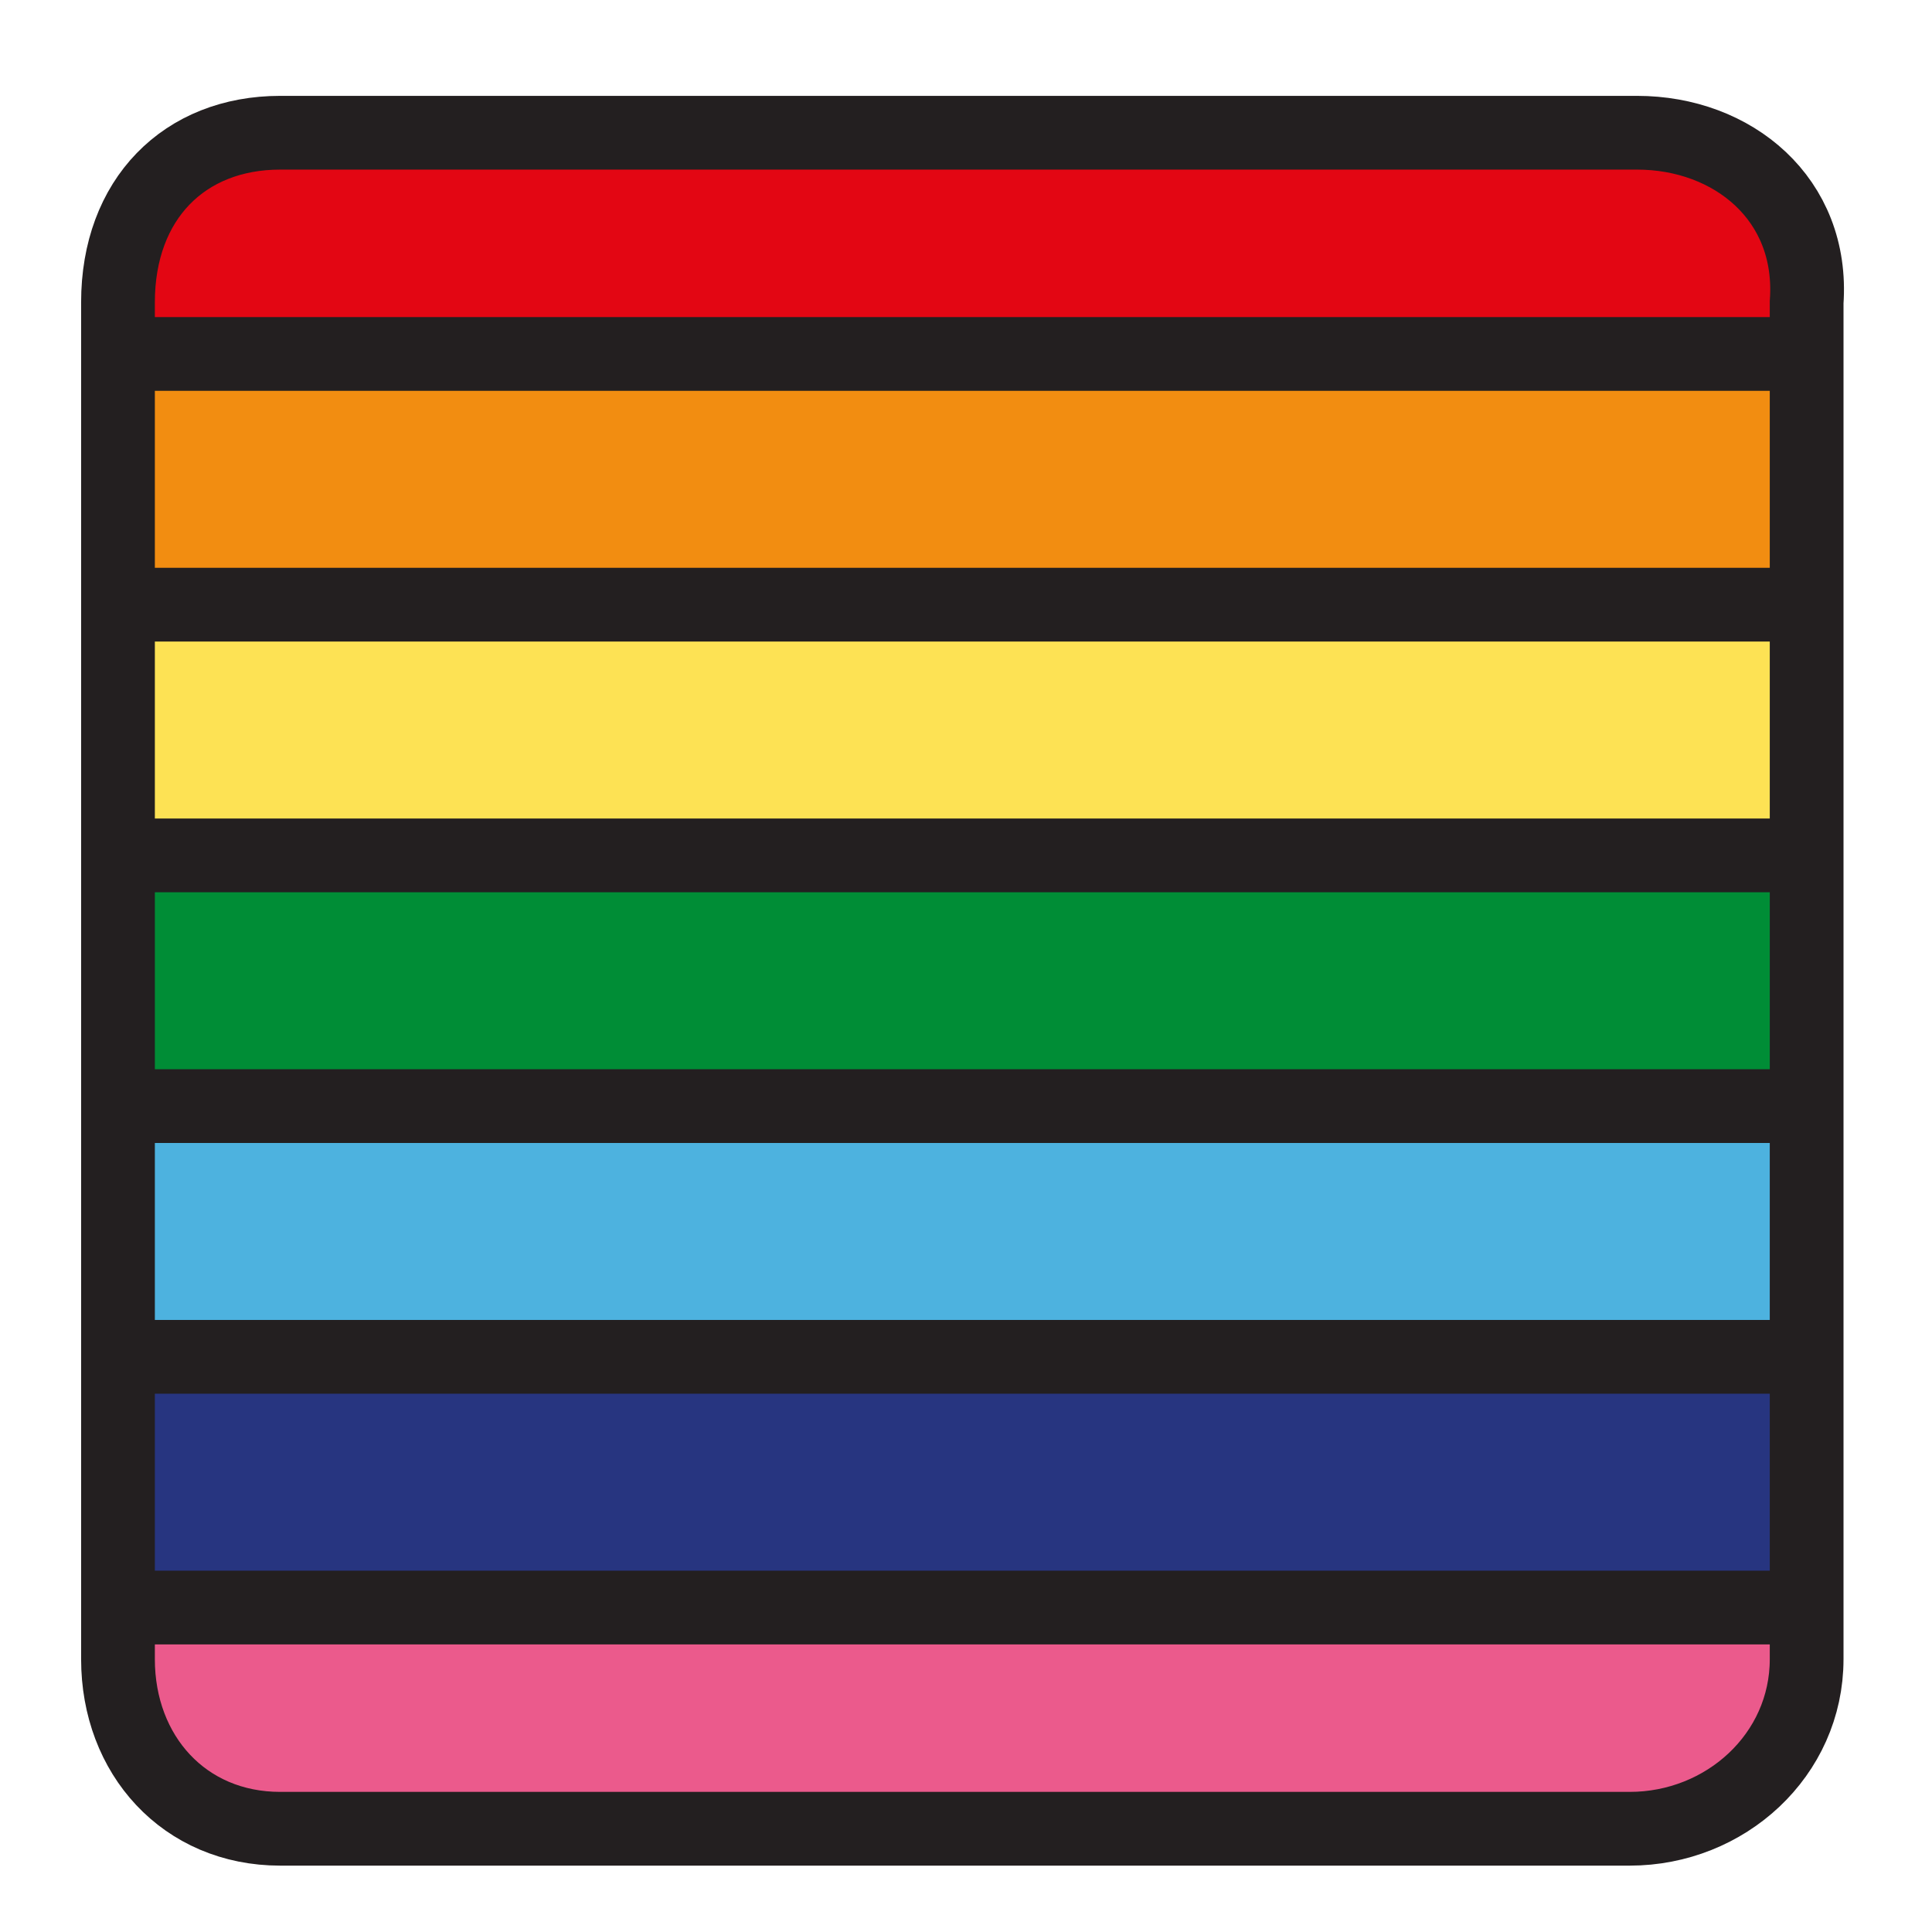 <?xml version="1.0" encoding="utf-8"?>
<!-- Generator: Adobe Illustrator 19.2.0, SVG Export Plug-In . SVG Version: 6.00 Build 0)  -->
<svg version="1.1" id="Layer_1" xmlns="http://www.w3.org/2000/svg" xmlns:xlink="http://www.w3.org/1999/xlink" x="0px" y="0px"
	 viewBox="0 0 26.2 26.2" style="enable-background:new 0 0 26.2 26.2;" xml:space="preserve">
<style type="text/css">
	.st0{fill:#E30613;}
	.st1{fill:#F28D11;}
	.st2{fill:#FDE254;}
	.st3{fill:#008D36;}
	.st4{fill:#4DB2DF;}
	.st5{fill:none;stroke:#231F20;stroke-miterlimit:10;}
	.st6{fill:none;stroke:#231F20;}
	.st7{fill:none;stroke:#231F20;stroke-linecap:round;stroke-linejoin:round;stroke-miterlimit:10;}
	.st8{fill:#273580;}
	.st9{fill:#EB5A8C;}
	.st10{fill:#E30613;stroke:#231F20;stroke-miterlimit:10;}
</style>
<g>
	<rect x="1.6" y="4.8" class="st1" width="23" height="3.4"/>
	<polygon class="st0" points="24.6,5.2 1.6,5.2 1.6,3.1 3,1.8 23.2,1.8 24.6,3.1 	"/>
	<rect x="1.6" y="8.2" class="st2" width="23" height="3.4"/>
	<rect x="1.6" y="11.6" class="st3" width="23" height="3.4"/>
	<rect x="1.6" y="15" class="st4" width="23" height="3.4"/>
	<rect x="1.6" y="18.4" class="st8" width="23" height="3.4"/>
	<path class="st9" d="M24.6,23.3c0,0.8-0.7,1.5-1.5,1.5l0,0H2.9l-0.7-0.6l-0.6-0.8v-2h23V23.3z"/>
	<path class="st5" d="M22.2,1.8H3.8c-1.3,0-2.2,0.9-2.2,2.3v18.4c0,1.3,0.9,2.3,2.2,2.3h18.3c1.3,0,2.4-1,2.4-2.3V4.1
		C24.6,2.7,23.5,1.8,22.2,1.8z"/>
	<line class="st5" x1="1.6" y1="4.8" x2="24.6" y2="4.8"/>
	<line class="st5" x1="1.6" y1="8.2" x2="24.6" y2="8.2"/>
	<line class="st5" x1="1.6" y1="11.6" x2="24.6" y2="11.6"/>
	<line class="st5" x1="1.6" y1="18.4" x2="24.6" y2="18.4"/>
	<line class="st5" x1="1.6" y1="15" x2="24.6" y2="15"/>
	<line class="st5" x1="1.6" y1="21.8" x2="24.6" y2="21.8"/>
</g>
</svg>
